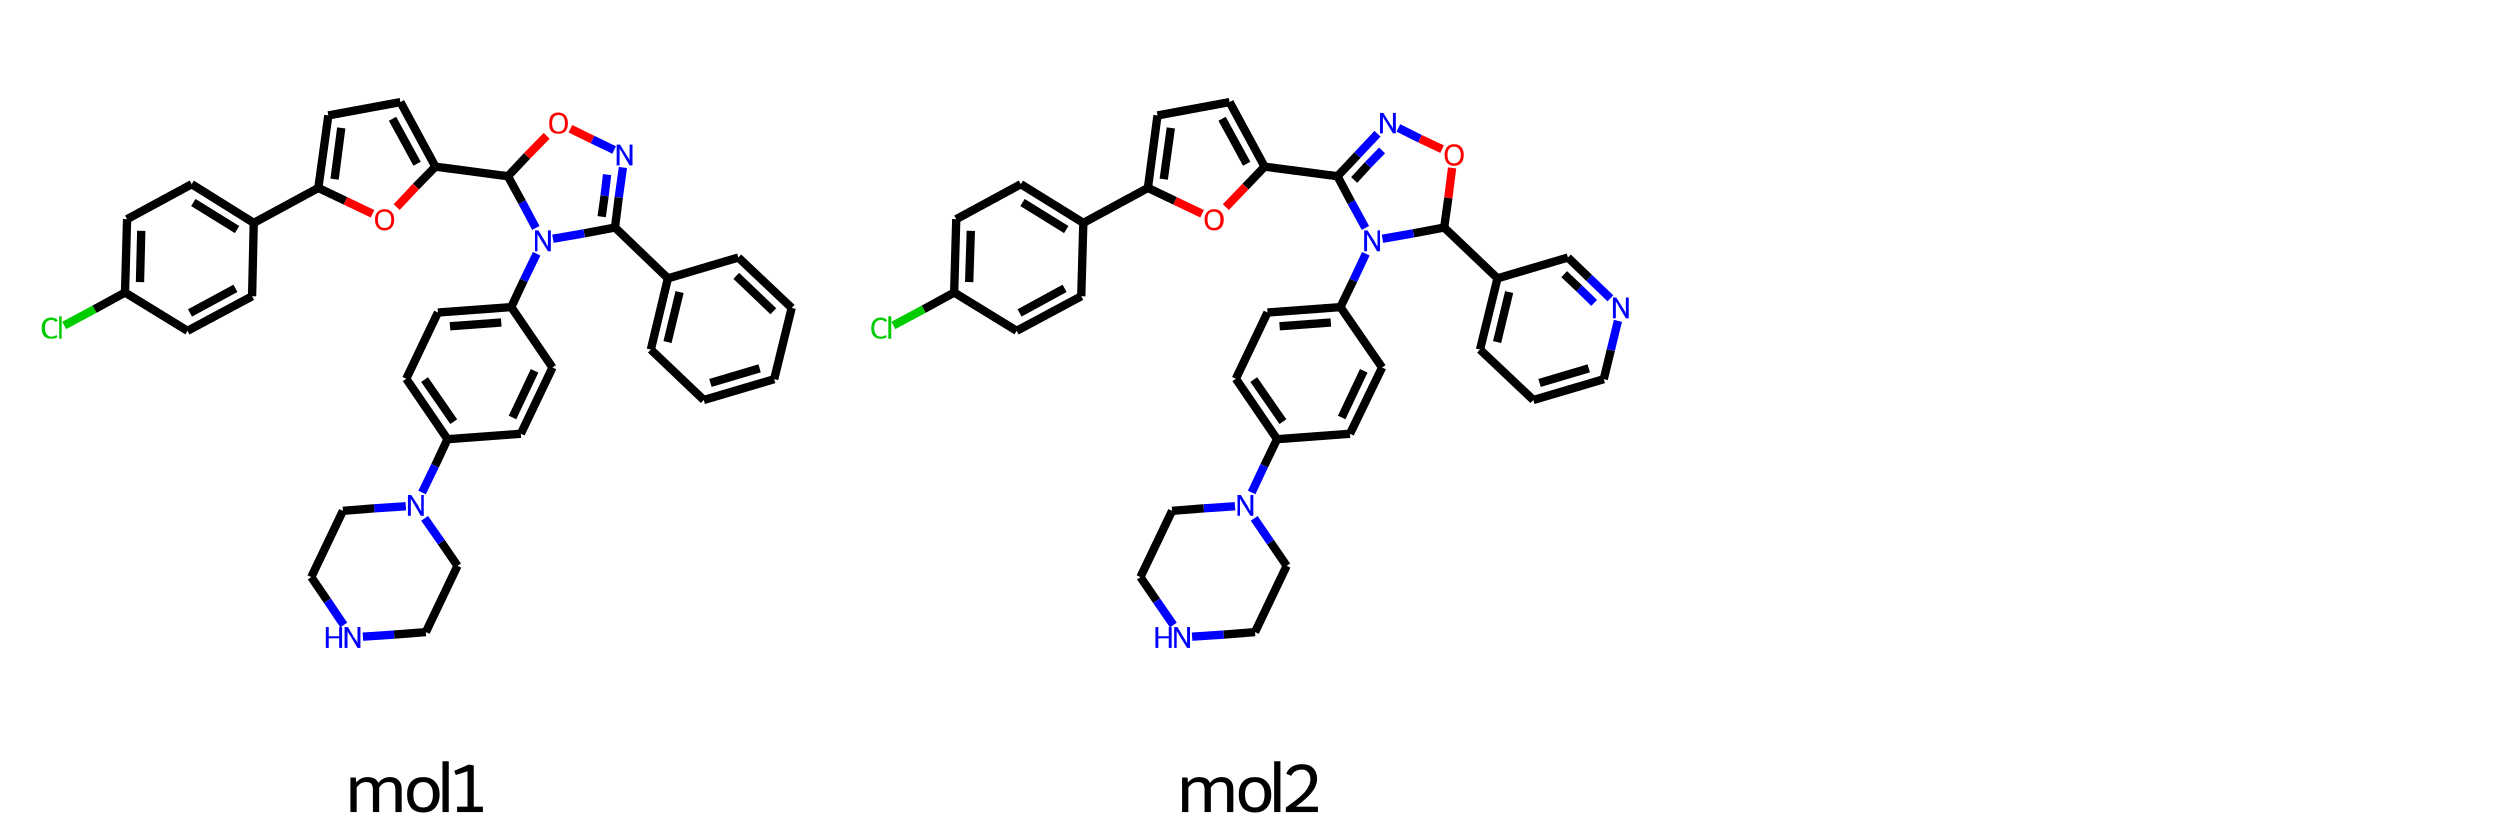 <svg xmlns="http://www.w3.org/2000/svg" xmlns:rdkit="http://www.rdkit.org/xml" xmlns:xlink="http://www.w3.org/1999/xlink" version="1.1" baseProfile="full" xml:space="preserve" width="600px" height="200px" viewBox="0 0 600 200">
<!-- END OF HEADER -->
<rect style="opacity:1.0;fill:#FFFFFF;stroke:none" width="600.0" height="200.0" x="0.0" y="0.0"> </rect>
<path class="bond-0 atom-0 atom-1" d="M 15.4,78.1 L 22.7,74.2" style="fill:none;fill-rule:evenodd;stroke:#00CC00;stroke-width:2.0px;stroke-linecap:butt;stroke-linejoin:miter;stroke-opacity:1"/>
<path class="bond-0 atom-0 atom-1" d="M 22.7,74.2 L 30.0,70.2" style="fill:none;fill-rule:evenodd;stroke:#000000;stroke-width:2.0px;stroke-linecap:butt;stroke-linejoin:miter;stroke-opacity:1"/>
<path class="bond-1 atom-1 atom-2" d="M 30.0,70.2 L 30.5,52.6" style="fill:none;fill-rule:evenodd;stroke:#000000;stroke-width:2.0px;stroke-linecap:butt;stroke-linejoin:miter;stroke-opacity:1"/>
<path class="bond-1 atom-1 atom-2" d="M 33.6,67.7 L 33.9,55.4" style="fill:none;fill-rule:evenodd;stroke:#000000;stroke-width:2.0px;stroke-linecap:butt;stroke-linejoin:miter;stroke-opacity:1"/>
<path class="bond-2 atom-2 atom-3" d="M 30.5,52.6 L 46.0,44.2" style="fill:none;fill-rule:evenodd;stroke:#000000;stroke-width:2.0px;stroke-linecap:butt;stroke-linejoin:miter;stroke-opacity:1"/>
<path class="bond-3 atom-3 atom-4" d="M 46.0,44.2 L 60.9,53.5" style="fill:none;fill-rule:evenodd;stroke:#000000;stroke-width:2.0px;stroke-linecap:butt;stroke-linejoin:miter;stroke-opacity:1"/>
<path class="bond-3 atom-3 atom-4" d="M 46.4,48.6 L 56.9,55.1" style="fill:none;fill-rule:evenodd;stroke:#000000;stroke-width:2.0px;stroke-linecap:butt;stroke-linejoin:miter;stroke-opacity:1"/>
<path class="bond-4 atom-4 atom-5" d="M 60.9,53.5 L 76.4,45.1" style="fill:none;fill-rule:evenodd;stroke:#000000;stroke-width:2.0px;stroke-linecap:butt;stroke-linejoin:miter;stroke-opacity:1"/>
<path class="bond-5 atom-5 atom-6" d="M 76.4,45.1 L 78.8,27.7" style="fill:none;fill-rule:evenodd;stroke:#000000;stroke-width:2.0px;stroke-linecap:butt;stroke-linejoin:miter;stroke-opacity:1"/>
<path class="bond-5 atom-5 atom-6" d="M 80.3,43.0 L 81.9,30.7" style="fill:none;fill-rule:evenodd;stroke:#000000;stroke-width:2.0px;stroke-linecap:butt;stroke-linejoin:miter;stroke-opacity:1"/>
<path class="bond-6 atom-6 atom-7" d="M 78.8,27.7 L 96.1,24.5" style="fill:none;fill-rule:evenodd;stroke:#000000;stroke-width:2.0px;stroke-linecap:butt;stroke-linejoin:miter;stroke-opacity:1"/>
<path class="bond-7 atom-7 atom-8" d="M 96.1,24.5 L 104.5,40.0" style="fill:none;fill-rule:evenodd;stroke:#000000;stroke-width:2.0px;stroke-linecap:butt;stroke-linejoin:miter;stroke-opacity:1"/>
<path class="bond-7 atom-7 atom-8" d="M 94.2,28.5 L 100.1,39.3" style="fill:none;fill-rule:evenodd;stroke:#000000;stroke-width:2.0px;stroke-linecap:butt;stroke-linejoin:miter;stroke-opacity:1"/>
<path class="bond-8 atom-8 atom-9" d="M 104.5,40.0 L 121.9,42.3" style="fill:none;fill-rule:evenodd;stroke:#000000;stroke-width:2.0px;stroke-linecap:butt;stroke-linejoin:miter;stroke-opacity:1"/>
<path class="bond-9 atom-9 atom-10" d="M 121.9,42.3 L 126.5,37.4" style="fill:none;fill-rule:evenodd;stroke:#000000;stroke-width:2.0px;stroke-linecap:butt;stroke-linejoin:miter;stroke-opacity:1"/>
<path class="bond-9 atom-9 atom-10" d="M 126.5,37.4 L 131.2,32.6" style="fill:none;fill-rule:evenodd;stroke:#FF0000;stroke-width:2.0px;stroke-linecap:butt;stroke-linejoin:miter;stroke-opacity:1"/>
<path class="bond-10 atom-10 atom-11" d="M 136.9,30.9 L 142.2,33.5" style="fill:none;fill-rule:evenodd;stroke:#FF0000;stroke-width:2.0px;stroke-linecap:butt;stroke-linejoin:miter;stroke-opacity:1"/>
<path class="bond-10 atom-10 atom-11" d="M 142.2,33.5 L 147.4,36.0" style="fill:none;fill-rule:evenodd;stroke:#0000FF;stroke-width:2.0px;stroke-linecap:butt;stroke-linejoin:miter;stroke-opacity:1"/>
<path class="bond-11 atom-11 atom-12" d="M 149.5,40.2 L 148.5,47.4" style="fill:none;fill-rule:evenodd;stroke:#0000FF;stroke-width:2.0px;stroke-linecap:butt;stroke-linejoin:miter;stroke-opacity:1"/>
<path class="bond-11 atom-11 atom-12" d="M 148.5,47.4 L 147.6,54.6" style="fill:none;fill-rule:evenodd;stroke:#000000;stroke-width:2.0px;stroke-linecap:butt;stroke-linejoin:miter;stroke-opacity:1"/>
<path class="bond-11 atom-11 atom-12" d="M 145.7,41.9 L 145.1,47.0" style="fill:none;fill-rule:evenodd;stroke:#0000FF;stroke-width:2.0px;stroke-linecap:butt;stroke-linejoin:miter;stroke-opacity:1"/>
<path class="bond-11 atom-11 atom-12" d="M 145.1,47.0 L 144.4,52.0" style="fill:none;fill-rule:evenodd;stroke:#000000;stroke-width:2.0px;stroke-linecap:butt;stroke-linejoin:miter;stroke-opacity:1"/>
<path class="bond-12 atom-12 atom-13" d="M 147.6,54.6 L 160.3,66.8" style="fill:none;fill-rule:evenodd;stroke:#000000;stroke-width:2.0px;stroke-linecap:butt;stroke-linejoin:miter;stroke-opacity:1"/>
<path class="bond-13 atom-13 atom-14" d="M 160.3,66.8 L 156.2,83.9" style="fill:none;fill-rule:evenodd;stroke:#000000;stroke-width:2.0px;stroke-linecap:butt;stroke-linejoin:miter;stroke-opacity:1"/>
<path class="bond-13 atom-13 atom-14" d="M 163.1,70.1 L 160.2,82.1" style="fill:none;fill-rule:evenodd;stroke:#000000;stroke-width:2.0px;stroke-linecap:butt;stroke-linejoin:miter;stroke-opacity:1"/>
<path class="bond-14 atom-14 atom-15" d="M 156.2,83.9 L 168.9,96.0" style="fill:none;fill-rule:evenodd;stroke:#000000;stroke-width:2.0px;stroke-linecap:butt;stroke-linejoin:miter;stroke-opacity:1"/>
<path class="bond-15 atom-15 atom-16" d="M 168.9,96.0 L 185.8,91.0" style="fill:none;fill-rule:evenodd;stroke:#000000;stroke-width:2.0px;stroke-linecap:butt;stroke-linejoin:miter;stroke-opacity:1"/>
<path class="bond-15 atom-15 atom-16" d="M 170.5,91.9 L 182.3,88.4" style="fill:none;fill-rule:evenodd;stroke:#000000;stroke-width:2.0px;stroke-linecap:butt;stroke-linejoin:miter;stroke-opacity:1"/>
<path class="bond-16 atom-16 atom-17" d="M 185.8,91.0 L 190.0,73.9" style="fill:none;fill-rule:evenodd;stroke:#000000;stroke-width:2.0px;stroke-linecap:butt;stroke-linejoin:miter;stroke-opacity:1"/>
<path class="bond-17 atom-17 atom-18" d="M 190.0,73.9 L 177.2,61.8" style="fill:none;fill-rule:evenodd;stroke:#000000;stroke-width:2.0px;stroke-linecap:butt;stroke-linejoin:miter;stroke-opacity:1"/>
<path class="bond-17 atom-17 atom-18" d="M 185.6,74.7 L 176.7,66.2" style="fill:none;fill-rule:evenodd;stroke:#000000;stroke-width:2.0px;stroke-linecap:butt;stroke-linejoin:miter;stroke-opacity:1"/>
<path class="bond-18 atom-12 atom-19" d="M 147.6,54.6 L 140.2,56.0" style="fill:none;fill-rule:evenodd;stroke:#000000;stroke-width:2.0px;stroke-linecap:butt;stroke-linejoin:miter;stroke-opacity:1"/>
<path class="bond-18 atom-12 atom-19" d="M 140.2,56.0 L 132.7,57.3" style="fill:none;fill-rule:evenodd;stroke:#0000FF;stroke-width:2.0px;stroke-linecap:butt;stroke-linejoin:miter;stroke-opacity:1"/>
<path class="bond-19 atom-19 atom-20" d="M 128.8,60.9 L 125.7,67.3" style="fill:none;fill-rule:evenodd;stroke:#0000FF;stroke-width:2.0px;stroke-linecap:butt;stroke-linejoin:miter;stroke-opacity:1"/>
<path class="bond-19 atom-19 atom-20" d="M 125.7,67.3 L 122.7,73.7" style="fill:none;fill-rule:evenodd;stroke:#000000;stroke-width:2.0px;stroke-linecap:butt;stroke-linejoin:miter;stroke-opacity:1"/>
<path class="bond-20 atom-20 atom-21" d="M 122.7,73.7 L 105.1,75.0" style="fill:none;fill-rule:evenodd;stroke:#000000;stroke-width:2.0px;stroke-linecap:butt;stroke-linejoin:miter;stroke-opacity:1"/>
<path class="bond-20 atom-20 atom-21" d="M 120.3,77.4 L 108.0,78.3" style="fill:none;fill-rule:evenodd;stroke:#000000;stroke-width:2.0px;stroke-linecap:butt;stroke-linejoin:miter;stroke-opacity:1"/>
<path class="bond-21 atom-21 atom-22" d="M 105.1,75.0 L 97.5,90.9" style="fill:none;fill-rule:evenodd;stroke:#000000;stroke-width:2.0px;stroke-linecap:butt;stroke-linejoin:miter;stroke-opacity:1"/>
<path class="bond-22 atom-22 atom-23" d="M 97.5,90.9 L 107.4,105.4" style="fill:none;fill-rule:evenodd;stroke:#000000;stroke-width:2.0px;stroke-linecap:butt;stroke-linejoin:miter;stroke-opacity:1"/>
<path class="bond-22 atom-22 atom-23" d="M 101.9,91.1 L 108.9,101.2" style="fill:none;fill-rule:evenodd;stroke:#000000;stroke-width:2.0px;stroke-linecap:butt;stroke-linejoin:miter;stroke-opacity:1"/>
<path class="bond-23 atom-23 atom-24" d="M 107.4,105.4 L 104.4,111.8" style="fill:none;fill-rule:evenodd;stroke:#000000;stroke-width:2.0px;stroke-linecap:butt;stroke-linejoin:miter;stroke-opacity:1"/>
<path class="bond-23 atom-23 atom-24" d="M 104.4,111.8 L 101.3,118.2" style="fill:none;fill-rule:evenodd;stroke:#0000FF;stroke-width:2.0px;stroke-linecap:butt;stroke-linejoin:miter;stroke-opacity:1"/>
<path class="bond-24 atom-24 atom-25" d="M 97.4,121.5 L 89.8,122.0" style="fill:none;fill-rule:evenodd;stroke:#0000FF;stroke-width:2.0px;stroke-linecap:butt;stroke-linejoin:miter;stroke-opacity:1"/>
<path class="bond-24 atom-24 atom-25" d="M 89.8,122.0 L 82.3,122.6" style="fill:none;fill-rule:evenodd;stroke:#000000;stroke-width:2.0px;stroke-linecap:butt;stroke-linejoin:miter;stroke-opacity:1"/>
<path class="bond-25 atom-25 atom-26" d="M 82.3,122.6 L 74.7,138.5" style="fill:none;fill-rule:evenodd;stroke:#000000;stroke-width:2.0px;stroke-linecap:butt;stroke-linejoin:miter;stroke-opacity:1"/>
<path class="bond-26 atom-26 atom-27" d="M 74.7,138.5 L 78.6,144.2" style="fill:none;fill-rule:evenodd;stroke:#000000;stroke-width:2.0px;stroke-linecap:butt;stroke-linejoin:miter;stroke-opacity:1"/>
<path class="bond-26 atom-26 atom-27" d="M 78.6,144.2 L 82.5,150.0" style="fill:none;fill-rule:evenodd;stroke:#0000FF;stroke-width:2.0px;stroke-linecap:butt;stroke-linejoin:miter;stroke-opacity:1"/>
<path class="bond-27 atom-27 atom-28" d="M 87.1,152.8 L 94.6,152.3" style="fill:none;fill-rule:evenodd;stroke:#0000FF;stroke-width:2.0px;stroke-linecap:butt;stroke-linejoin:miter;stroke-opacity:1"/>
<path class="bond-27 atom-27 atom-28" d="M 94.6,152.3 L 102.2,151.7" style="fill:none;fill-rule:evenodd;stroke:#000000;stroke-width:2.0px;stroke-linecap:butt;stroke-linejoin:miter;stroke-opacity:1"/>
<path class="bond-28 atom-28 atom-29" d="M 102.2,151.7 L 109.8,135.8" style="fill:none;fill-rule:evenodd;stroke:#000000;stroke-width:2.0px;stroke-linecap:butt;stroke-linejoin:miter;stroke-opacity:1"/>
<path class="bond-29 atom-23 atom-30" d="M 107.4,105.4 L 125.0,104.1" style="fill:none;fill-rule:evenodd;stroke:#000000;stroke-width:2.0px;stroke-linecap:butt;stroke-linejoin:miter;stroke-opacity:1"/>
<path class="bond-30 atom-30 atom-31" d="M 125.0,104.1 L 132.6,88.2" style="fill:none;fill-rule:evenodd;stroke:#000000;stroke-width:2.0px;stroke-linecap:butt;stroke-linejoin:miter;stroke-opacity:1"/>
<path class="bond-30 atom-30 atom-31" d="M 123.0,100.2 L 128.3,89.0" style="fill:none;fill-rule:evenodd;stroke:#000000;stroke-width:2.0px;stroke-linecap:butt;stroke-linejoin:miter;stroke-opacity:1"/>
<path class="bond-31 atom-8 atom-32" d="M 104.5,40.0 L 99.8,44.8" style="fill:none;fill-rule:evenodd;stroke:#000000;stroke-width:2.0px;stroke-linecap:butt;stroke-linejoin:miter;stroke-opacity:1"/>
<path class="bond-31 atom-8 atom-32" d="M 99.8,44.8 L 95.2,49.7" style="fill:none;fill-rule:evenodd;stroke:#FF0000;stroke-width:2.0px;stroke-linecap:butt;stroke-linejoin:miter;stroke-opacity:1"/>
<path class="bond-32 atom-4 atom-33" d="M 60.9,53.5 L 60.5,71.1" style="fill:none;fill-rule:evenodd;stroke:#000000;stroke-width:2.0px;stroke-linecap:butt;stroke-linejoin:miter;stroke-opacity:1"/>
<path class="bond-33 atom-33 atom-34" d="M 60.5,71.1 L 45.0,79.4" style="fill:none;fill-rule:evenodd;stroke:#000000;stroke-width:2.0px;stroke-linecap:butt;stroke-linejoin:miter;stroke-opacity:1"/>
<path class="bond-33 atom-33 atom-34" d="M 56.5,69.2 L 45.6,75.1" style="fill:none;fill-rule:evenodd;stroke:#000000;stroke-width:2.0px;stroke-linecap:butt;stroke-linejoin:miter;stroke-opacity:1"/>
<path class="bond-34 atom-34 atom-1" d="M 45.0,79.4 L 30.0,70.2" style="fill:none;fill-rule:evenodd;stroke:#000000;stroke-width:2.0px;stroke-linecap:butt;stroke-linejoin:miter;stroke-opacity:1"/>
<path class="bond-35 atom-32 atom-5" d="M 89.4,51.3 L 82.9,48.2" style="fill:none;fill-rule:evenodd;stroke:#FF0000;stroke-width:2.0px;stroke-linecap:butt;stroke-linejoin:miter;stroke-opacity:1"/>
<path class="bond-35 atom-32 atom-5" d="M 82.9,48.2 L 76.4,45.1" style="fill:none;fill-rule:evenodd;stroke:#000000;stroke-width:2.0px;stroke-linecap:butt;stroke-linejoin:miter;stroke-opacity:1"/>
<path class="bond-36 atom-19 atom-9" d="M 128.6,54.7 L 125.3,48.5" style="fill:none;fill-rule:evenodd;stroke:#0000FF;stroke-width:2.0px;stroke-linecap:butt;stroke-linejoin:miter;stroke-opacity:1"/>
<path class="bond-36 atom-19 atom-9" d="M 125.3,48.5 L 121.9,42.3" style="fill:none;fill-rule:evenodd;stroke:#000000;stroke-width:2.0px;stroke-linecap:butt;stroke-linejoin:miter;stroke-opacity:1"/>
<path class="bond-37 atom-31 atom-20" d="M 132.6,88.2 L 122.7,73.7" style="fill:none;fill-rule:evenodd;stroke:#000000;stroke-width:2.0px;stroke-linecap:butt;stroke-linejoin:miter;stroke-opacity:1"/>
<path class="bond-38 atom-18 atom-13" d="M 177.2,61.8 L 160.3,66.8" style="fill:none;fill-rule:evenodd;stroke:#000000;stroke-width:2.0px;stroke-linecap:butt;stroke-linejoin:miter;stroke-opacity:1"/>
<path class="bond-39 atom-29 atom-24" d="M 109.8,135.8 L 105.9,130.1" style="fill:none;fill-rule:evenodd;stroke:#000000;stroke-width:2.0px;stroke-linecap:butt;stroke-linejoin:miter;stroke-opacity:1"/>
<path class="bond-39 atom-29 atom-24" d="M 105.9,130.1 L 101.9,124.4" style="fill:none;fill-rule:evenodd;stroke:#0000FF;stroke-width:2.0px;stroke-linecap:butt;stroke-linejoin:miter;stroke-opacity:1"/>
<path class="atom-0" d="M 10.0 78.8 Q 10.0 77.5, 10.6 76.9 Q 11.2 76.2, 12.3 76.2 Q 13.3 76.2, 13.9 76.9 L 13.4 77.3 Q 13.0 76.8, 12.3 76.8 Q 11.6 76.8, 11.1 77.3 Q 10.8 77.8, 10.8 78.8 Q 10.8 79.7, 11.2 80.2 Q 11.6 80.8, 12.4 80.8 Q 12.9 80.8, 13.6 80.4 L 13.8 80.9 Q 13.5 81.1, 13.1 81.2 Q 12.7 81.3, 12.3 81.3 Q 11.2 81.3, 10.6 80.7 Q 10.0 80.0, 10.0 78.8 " fill="#00CC00"/>
<path class="atom-0" d="M 14.2 75.9 L 14.8 75.9 L 14.8 81.3 L 14.2 81.3 L 14.2 75.9 " fill="#00CC00"/>
<path class="atom-10" d="M 131.8 29.6 Q 131.8 28.4, 132.3 27.7 Q 132.9 27.0, 134.0 27.0 Q 135.1 27.0, 135.7 27.7 Q 136.3 28.4, 136.3 29.6 Q 136.3 30.8, 135.7 31.5 Q 135.1 32.1, 134.0 32.1 Q 132.9 32.1, 132.3 31.5 Q 131.8 30.8, 131.8 29.6 M 134.0 31.6 Q 134.8 31.6, 135.2 31.1 Q 135.6 30.6, 135.6 29.6 Q 135.6 28.6, 135.2 28.1 Q 134.8 27.6, 134.0 27.6 Q 133.3 27.6, 132.9 28.1 Q 132.5 28.6, 132.5 29.6 Q 132.5 30.6, 132.9 31.1 Q 133.3 31.6, 134.0 31.6 " fill="#FF0000"/>
<path class="atom-11" d="M 148.8 34.7 L 150.4 37.3 Q 150.6 37.6, 150.9 38.0 Q 151.1 38.5, 151.1 38.5 L 151.1 34.7 L 151.8 34.7 L 151.8 39.7 L 151.1 39.7 L 149.4 36.8 Q 149.2 36.4, 148.9 36.0 Q 148.7 35.7, 148.7 35.5 L 148.7 39.7 L 148.0 39.7 L 148.0 34.7 L 148.8 34.7 " fill="#0000FF"/>
<path class="atom-19" d="M 129.2 55.3 L 130.8 57.9 Q 131.0 58.2, 131.2 58.7 Q 131.5 59.1, 131.5 59.2 L 131.5 55.3 L 132.2 55.3 L 132.2 60.3 L 131.5 60.3 L 129.7 57.4 Q 129.5 57.1, 129.3 56.7 Q 129.1 56.3, 129.0 56.2 L 129.0 60.3 L 128.4 60.3 L 128.4 55.3 L 129.2 55.3 " fill="#0000FF"/>
<path class="atom-24" d="M 98.7 118.8 L 100.4 121.4 Q 100.5 121.7, 100.8 122.2 Q 101.0 122.6, 101.1 122.7 L 101.1 118.8 L 101.7 118.8 L 101.7 123.8 L 101.0 123.8 L 99.3 120.9 Q 99.1 120.5, 98.9 120.2 Q 98.7 119.8, 98.6 119.7 L 98.6 123.8 L 97.9 123.8 L 97.9 118.8 L 98.7 118.8 " fill="#0000FF"/>
<path class="atom-27" d="M 78.2 150.5 L 78.9 150.5 L 78.9 152.7 L 81.4 152.7 L 81.4 150.5 L 82.1 150.5 L 82.1 155.5 L 81.4 155.5 L 81.4 153.2 L 78.9 153.2 L 78.9 155.5 L 78.2 155.5 L 78.2 150.5 " fill="#0000FF"/>
<path class="atom-27" d="M 83.5 150.5 L 85.1 153.2 Q 85.3 153.4, 85.6 153.9 Q 85.8 154.4, 85.8 154.4 L 85.8 150.5 L 86.5 150.5 L 86.5 155.5 L 85.8 155.5 L 84.1 152.6 Q 83.9 152.3, 83.6 151.9 Q 83.4 151.5, 83.4 151.4 L 83.4 155.5 L 82.7 155.5 L 82.7 150.5 L 83.5 150.5 " fill="#0000FF"/>
<path class="atom-32" d="M 90.0 52.7 Q 90.0 51.5, 90.6 50.9 Q 91.2 50.2, 92.3 50.2 Q 93.4 50.2, 94.0 50.9 Q 94.6 51.5, 94.6 52.7 Q 94.6 53.9, 94.0 54.6 Q 93.4 55.3, 92.3 55.3 Q 91.2 55.3, 90.6 54.6 Q 90.0 53.9, 90.0 52.7 M 92.3 54.7 Q 93.1 54.7, 93.5 54.2 Q 93.9 53.7, 93.9 52.7 Q 93.9 51.7, 93.5 51.3 Q 93.1 50.8, 92.3 50.8 Q 91.5 50.8, 91.1 51.2 Q 90.7 51.7, 90.7 52.7 Q 90.7 53.7, 91.1 54.2 Q 91.5 54.7, 92.3 54.7 " fill="#FF0000"/>
<path class="legend" d="M 93.6 186.5 Q 95.0 186.5, 95.7 187.3 Q 96.4 188.0, 96.4 189.4 L 96.4 194.9 L 94.9 194.9 L 94.9 189.5 Q 94.9 188.6, 94.5 188.1 Q 94.2 187.7, 93.3 187.7 Q 92.6 187.7, 92.0 188.0 Q 91.4 188.4, 91.0 189.0 Q 91.0 189.1, 91.0 189.4 L 91.0 194.9 L 89.5 194.9 L 89.5 189.5 Q 89.5 188.6, 89.1 188.1 Q 88.8 187.7, 87.9 187.7 Q 87.2 187.7, 86.6 188.0 Q 86.0 188.4, 85.6 189.0 L 85.6 194.9 L 84.1 194.9 L 84.1 186.6 L 85.4 186.6 L 85.5 187.8 Q 86.6 186.5, 88.2 186.5 Q 90.2 186.5, 90.8 187.9 Q 91.9 186.5, 93.6 186.5 " fill="#000000"/>
<path class="legend" d="M 97.7 190.7 Q 97.7 188.7, 98.7 187.6 Q 99.7 186.5, 101.6 186.5 Q 103.4 186.5, 104.4 187.6 Q 105.5 188.7, 105.5 190.7 Q 105.5 192.7, 104.4 193.9 Q 103.4 195.0, 101.6 195.0 Q 99.7 195.0, 98.7 193.9 Q 97.7 192.7, 97.7 190.7 M 99.2 190.7 Q 99.2 192.2, 99.8 193.0 Q 100.4 193.8, 101.6 193.8 Q 102.7 193.8, 103.3 193.0 Q 103.9 192.2, 103.9 190.7 Q 103.9 189.2, 103.3 188.5 Q 102.7 187.7, 101.6 187.7 Q 100.4 187.7, 99.8 188.5 Q 99.2 189.2, 99.2 190.7 " fill="#000000"/>
<path class="legend" d="M 106.2 182.7 L 107.7 182.7 L 107.7 194.9 L 106.2 194.9 L 106.2 182.7 " fill="#000000"/>
<path class="legend" d="M 109.7 193.6 L 112.2 193.6 L 112.2 185.1 L 109.4 186.0 L 109.0 185.0 L 112.5 183.5 L 113.7 183.7 L 113.7 193.6 L 115.9 193.6 L 115.9 194.9 L 109.7 194.9 L 109.7 193.6 " fill="#000000"/>
<path class="bond-0 atom-0 atom-1" d="M 214.4,78.1 L 221.7,74.2" style="fill:none;fill-rule:evenodd;stroke:#00CC00;stroke-width:2.0px;stroke-linecap:butt;stroke-linejoin:miter;stroke-opacity:1"/>
<path class="bond-0 atom-0 atom-1" d="M 221.7,74.2 L 229.0,70.2" style="fill:none;fill-rule:evenodd;stroke:#000000;stroke-width:2.0px;stroke-linecap:butt;stroke-linejoin:miter;stroke-opacity:1"/>
<path class="bond-1 atom-1 atom-2" d="M 229.0,70.2 L 229.5,52.6" style="fill:none;fill-rule:evenodd;stroke:#000000;stroke-width:2.0px;stroke-linecap:butt;stroke-linejoin:miter;stroke-opacity:1"/>
<path class="bond-1 atom-1 atom-2" d="M 232.6,67.7 L 233.0,55.4" style="fill:none;fill-rule:evenodd;stroke:#000000;stroke-width:2.0px;stroke-linecap:butt;stroke-linejoin:miter;stroke-opacity:1"/>
<path class="bond-2 atom-2 atom-3" d="M 229.5,52.6 L 245.0,44.2" style="fill:none;fill-rule:evenodd;stroke:#000000;stroke-width:2.0px;stroke-linecap:butt;stroke-linejoin:miter;stroke-opacity:1"/>
<path class="bond-3 atom-3 atom-4" d="M 245.0,44.2 L 260.0,53.5" style="fill:none;fill-rule:evenodd;stroke:#000000;stroke-width:2.0px;stroke-linecap:butt;stroke-linejoin:miter;stroke-opacity:1"/>
<path class="bond-3 atom-3 atom-4" d="M 245.4,48.6 L 255.9,55.1" style="fill:none;fill-rule:evenodd;stroke:#000000;stroke-width:2.0px;stroke-linecap:butt;stroke-linejoin:miter;stroke-opacity:1"/>
<path class="bond-4 atom-4 atom-5" d="M 260.0,53.5 L 275.5,45.1" style="fill:none;fill-rule:evenodd;stroke:#000000;stroke-width:2.0px;stroke-linecap:butt;stroke-linejoin:miter;stroke-opacity:1"/>
<path class="bond-5 atom-5 atom-6" d="M 275.5,45.1 L 277.8,27.7" style="fill:none;fill-rule:evenodd;stroke:#000000;stroke-width:2.0px;stroke-linecap:butt;stroke-linejoin:miter;stroke-opacity:1"/>
<path class="bond-5 atom-5 atom-6" d="M 279.3,43.0 L 281.0,30.7" style="fill:none;fill-rule:evenodd;stroke:#000000;stroke-width:2.0px;stroke-linecap:butt;stroke-linejoin:miter;stroke-opacity:1"/>
<path class="bond-6 atom-6 atom-7" d="M 277.8,27.7 L 295.1,24.5" style="fill:none;fill-rule:evenodd;stroke:#000000;stroke-width:2.0px;stroke-linecap:butt;stroke-linejoin:miter;stroke-opacity:1"/>
<path class="bond-7 atom-7 atom-8" d="M 295.1,24.5 L 303.5,40.0" style="fill:none;fill-rule:evenodd;stroke:#000000;stroke-width:2.0px;stroke-linecap:butt;stroke-linejoin:miter;stroke-opacity:1"/>
<path class="bond-7 atom-7 atom-8" d="M 293.3,28.5 L 299.2,39.3" style="fill:none;fill-rule:evenodd;stroke:#000000;stroke-width:2.0px;stroke-linecap:butt;stroke-linejoin:miter;stroke-opacity:1"/>
<path class="bond-8 atom-8 atom-9" d="M 303.5,40.0 L 321.0,42.3" style="fill:none;fill-rule:evenodd;stroke:#000000;stroke-width:2.0px;stroke-linecap:butt;stroke-linejoin:miter;stroke-opacity:1"/>
<path class="bond-9 atom-9 atom-10" d="M 321.0,42.3 L 325.8,37.2" style="fill:none;fill-rule:evenodd;stroke:#000000;stroke-width:2.0px;stroke-linecap:butt;stroke-linejoin:miter;stroke-opacity:1"/>
<path class="bond-9 atom-9 atom-10" d="M 325.8,37.2 L 330.6,32.1" style="fill:none;fill-rule:evenodd;stroke:#0000FF;stroke-width:2.0px;stroke-linecap:butt;stroke-linejoin:miter;stroke-opacity:1"/>
<path class="bond-9 atom-9 atom-10" d="M 325.0,43.2 L 328.3,39.6" style="fill:none;fill-rule:evenodd;stroke:#000000;stroke-width:2.0px;stroke-linecap:butt;stroke-linejoin:miter;stroke-opacity:1"/>
<path class="bond-9 atom-9 atom-10" d="M 328.3,39.6 L 331.7,36.1" style="fill:none;fill-rule:evenodd;stroke:#0000FF;stroke-width:2.0px;stroke-linecap:butt;stroke-linejoin:miter;stroke-opacity:1"/>
<path class="bond-10 atom-10 atom-11" d="M 335.6,30.7 L 340.8,33.3" style="fill:none;fill-rule:evenodd;stroke:#0000FF;stroke-width:2.0px;stroke-linecap:butt;stroke-linejoin:miter;stroke-opacity:1"/>
<path class="bond-10 atom-10 atom-11" d="M 340.8,33.3 L 346.1,35.8" style="fill:none;fill-rule:evenodd;stroke:#FF0000;stroke-width:2.0px;stroke-linecap:butt;stroke-linejoin:miter;stroke-opacity:1"/>
<path class="bond-11 atom-11 atom-12" d="M 348.5,40.3 L 347.6,47.5" style="fill:none;fill-rule:evenodd;stroke:#FF0000;stroke-width:2.0px;stroke-linecap:butt;stroke-linejoin:miter;stroke-opacity:1"/>
<path class="bond-11 atom-11 atom-12" d="M 347.6,47.5 L 346.6,54.6" style="fill:none;fill-rule:evenodd;stroke:#000000;stroke-width:2.0px;stroke-linecap:butt;stroke-linejoin:miter;stroke-opacity:1"/>
<path class="bond-12 atom-12 atom-13" d="M 346.6,54.6 L 359.4,66.8" style="fill:none;fill-rule:evenodd;stroke:#000000;stroke-width:2.0px;stroke-linecap:butt;stroke-linejoin:miter;stroke-opacity:1"/>
<path class="bond-13 atom-13 atom-14" d="M 359.4,66.8 L 355.2,83.9" style="fill:none;fill-rule:evenodd;stroke:#000000;stroke-width:2.0px;stroke-linecap:butt;stroke-linejoin:miter;stroke-opacity:1"/>
<path class="bond-13 atom-13 atom-14" d="M 362.2,70.1 L 359.3,82.1" style="fill:none;fill-rule:evenodd;stroke:#000000;stroke-width:2.0px;stroke-linecap:butt;stroke-linejoin:miter;stroke-opacity:1"/>
<path class="bond-14 atom-14 atom-15" d="M 355.2,83.9 L 368.0,96.0" style="fill:none;fill-rule:evenodd;stroke:#000000;stroke-width:2.0px;stroke-linecap:butt;stroke-linejoin:miter;stroke-opacity:1"/>
<path class="bond-15 atom-15 atom-16" d="M 368.0,96.0 L 384.9,91.0" style="fill:none;fill-rule:evenodd;stroke:#000000;stroke-width:2.0px;stroke-linecap:butt;stroke-linejoin:miter;stroke-opacity:1"/>
<path class="bond-15 atom-15 atom-16" d="M 369.5,91.9 L 381.3,88.4" style="fill:none;fill-rule:evenodd;stroke:#000000;stroke-width:2.0px;stroke-linecap:butt;stroke-linejoin:miter;stroke-opacity:1"/>
<path class="bond-16 atom-16 atom-17" d="M 384.9,91.0 L 386.6,84.0" style="fill:none;fill-rule:evenodd;stroke:#000000;stroke-width:2.0px;stroke-linecap:butt;stroke-linejoin:miter;stroke-opacity:1"/>
<path class="bond-16 atom-16 atom-17" d="M 386.6,84.0 L 388.3,77.0" style="fill:none;fill-rule:evenodd;stroke:#0000FF;stroke-width:2.0px;stroke-linecap:butt;stroke-linejoin:miter;stroke-opacity:1"/>
<path class="bond-17 atom-17 atom-18" d="M 386.5,71.6 L 381.4,66.7" style="fill:none;fill-rule:evenodd;stroke:#0000FF;stroke-width:2.0px;stroke-linecap:butt;stroke-linejoin:miter;stroke-opacity:1"/>
<path class="bond-17 atom-17 atom-18" d="M 381.4,66.7 L 376.3,61.8" style="fill:none;fill-rule:evenodd;stroke:#000000;stroke-width:2.0px;stroke-linecap:butt;stroke-linejoin:miter;stroke-opacity:1"/>
<path class="bond-17 atom-17 atom-18" d="M 382.6,72.7 L 379.0,69.2" style="fill:none;fill-rule:evenodd;stroke:#0000FF;stroke-width:2.0px;stroke-linecap:butt;stroke-linejoin:miter;stroke-opacity:1"/>
<path class="bond-17 atom-17 atom-18" d="M 379.0,69.2 L 375.4,65.8" style="fill:none;fill-rule:evenodd;stroke:#000000;stroke-width:2.0px;stroke-linecap:butt;stroke-linejoin:miter;stroke-opacity:1"/>
<path class="bond-18 atom-12 atom-19" d="M 346.6,54.6 L 339.2,56.0" style="fill:none;fill-rule:evenodd;stroke:#000000;stroke-width:2.0px;stroke-linecap:butt;stroke-linejoin:miter;stroke-opacity:1"/>
<path class="bond-18 atom-12 atom-19" d="M 339.2,56.0 L 331.8,57.3" style="fill:none;fill-rule:evenodd;stroke:#0000FF;stroke-width:2.0px;stroke-linecap:butt;stroke-linejoin:miter;stroke-opacity:1"/>
<path class="bond-19 atom-19 atom-20" d="M 327.8,60.9 L 324.8,67.3" style="fill:none;fill-rule:evenodd;stroke:#0000FF;stroke-width:2.0px;stroke-linecap:butt;stroke-linejoin:miter;stroke-opacity:1"/>
<path class="bond-19 atom-19 atom-20" d="M 324.8,67.3 L 321.7,73.7" style="fill:none;fill-rule:evenodd;stroke:#000000;stroke-width:2.0px;stroke-linecap:butt;stroke-linejoin:miter;stroke-opacity:1"/>
<path class="bond-20 atom-20 atom-21" d="M 321.7,73.7 L 304.2,75.0" style="fill:none;fill-rule:evenodd;stroke:#000000;stroke-width:2.0px;stroke-linecap:butt;stroke-linejoin:miter;stroke-opacity:1"/>
<path class="bond-20 atom-20 atom-21" d="M 319.4,77.4 L 307.1,78.3" style="fill:none;fill-rule:evenodd;stroke:#000000;stroke-width:2.0px;stroke-linecap:butt;stroke-linejoin:miter;stroke-opacity:1"/>
<path class="bond-21 atom-21 atom-22" d="M 304.2,75.0 L 296.6,90.9" style="fill:none;fill-rule:evenodd;stroke:#000000;stroke-width:2.0px;stroke-linecap:butt;stroke-linejoin:miter;stroke-opacity:1"/>
<path class="bond-22 atom-22 atom-23" d="M 296.6,90.9 L 306.5,105.4" style="fill:none;fill-rule:evenodd;stroke:#000000;stroke-width:2.0px;stroke-linecap:butt;stroke-linejoin:miter;stroke-opacity:1"/>
<path class="bond-22 atom-22 atom-23" d="M 300.9,91.1 L 307.9,101.2" style="fill:none;fill-rule:evenodd;stroke:#000000;stroke-width:2.0px;stroke-linecap:butt;stroke-linejoin:miter;stroke-opacity:1"/>
<path class="bond-23 atom-23 atom-24" d="M 306.5,105.4 L 303.4,111.8" style="fill:none;fill-rule:evenodd;stroke:#000000;stroke-width:2.0px;stroke-linecap:butt;stroke-linejoin:miter;stroke-opacity:1"/>
<path class="bond-23 atom-23 atom-24" d="M 303.4,111.8 L 300.4,118.2" style="fill:none;fill-rule:evenodd;stroke:#0000FF;stroke-width:2.0px;stroke-linecap:butt;stroke-linejoin:miter;stroke-opacity:1"/>
<path class="bond-24 atom-24 atom-25" d="M 296.4,121.5 L 288.9,122.0" style="fill:none;fill-rule:evenodd;stroke:#0000FF;stroke-width:2.0px;stroke-linecap:butt;stroke-linejoin:miter;stroke-opacity:1"/>
<path class="bond-24 atom-24 atom-25" d="M 288.9,122.0 L 281.3,122.6" style="fill:none;fill-rule:evenodd;stroke:#000000;stroke-width:2.0px;stroke-linecap:butt;stroke-linejoin:miter;stroke-opacity:1"/>
<path class="bond-25 atom-25 atom-26" d="M 281.3,122.6 L 273.7,138.5" style="fill:none;fill-rule:evenodd;stroke:#000000;stroke-width:2.0px;stroke-linecap:butt;stroke-linejoin:miter;stroke-opacity:1"/>
<path class="bond-26 atom-26 atom-27" d="M 273.7,138.5 L 277.6,144.2" style="fill:none;fill-rule:evenodd;stroke:#000000;stroke-width:2.0px;stroke-linecap:butt;stroke-linejoin:miter;stroke-opacity:1"/>
<path class="bond-26 atom-26 atom-27" d="M 277.6,144.2 L 281.6,150.0" style="fill:none;fill-rule:evenodd;stroke:#0000FF;stroke-width:2.0px;stroke-linecap:butt;stroke-linejoin:miter;stroke-opacity:1"/>
<path class="bond-27 atom-27 atom-28" d="M 286.1,152.8 L 293.7,152.3" style="fill:none;fill-rule:evenodd;stroke:#0000FF;stroke-width:2.0px;stroke-linecap:butt;stroke-linejoin:miter;stroke-opacity:1"/>
<path class="bond-27 atom-27 atom-28" d="M 293.7,152.3 L 301.2,151.7" style="fill:none;fill-rule:evenodd;stroke:#000000;stroke-width:2.0px;stroke-linecap:butt;stroke-linejoin:miter;stroke-opacity:1"/>
<path class="bond-28 atom-28 atom-29" d="M 301.2,151.7 L 308.8,135.8" style="fill:none;fill-rule:evenodd;stroke:#000000;stroke-width:2.0px;stroke-linecap:butt;stroke-linejoin:miter;stroke-opacity:1"/>
<path class="bond-29 atom-23 atom-30" d="M 306.5,105.4 L 324.0,104.1" style="fill:none;fill-rule:evenodd;stroke:#000000;stroke-width:2.0px;stroke-linecap:butt;stroke-linejoin:miter;stroke-opacity:1"/>
<path class="bond-30 atom-30 atom-31" d="M 324.0,104.1 L 331.7,88.2" style="fill:none;fill-rule:evenodd;stroke:#000000;stroke-width:2.0px;stroke-linecap:butt;stroke-linejoin:miter;stroke-opacity:1"/>
<path class="bond-30 atom-30 atom-31" d="M 322.0,100.2 L 327.3,89.0" style="fill:none;fill-rule:evenodd;stroke:#000000;stroke-width:2.0px;stroke-linecap:butt;stroke-linejoin:miter;stroke-opacity:1"/>
<path class="bond-31 atom-8 atom-32" d="M 303.5,40.0 L 298.9,44.8" style="fill:none;fill-rule:evenodd;stroke:#000000;stroke-width:2.0px;stroke-linecap:butt;stroke-linejoin:miter;stroke-opacity:1"/>
<path class="bond-31 atom-8 atom-32" d="M 298.9,44.8 L 294.2,49.7" style="fill:none;fill-rule:evenodd;stroke:#FF0000;stroke-width:2.0px;stroke-linecap:butt;stroke-linejoin:miter;stroke-opacity:1"/>
<path class="bond-32 atom-4 atom-33" d="M 260.0,53.5 L 259.5,71.1" style="fill:none;fill-rule:evenodd;stroke:#000000;stroke-width:2.0px;stroke-linecap:butt;stroke-linejoin:miter;stroke-opacity:1"/>
<path class="bond-33 atom-33 atom-34" d="M 259.5,71.1 L 244.0,79.4" style="fill:none;fill-rule:evenodd;stroke:#000000;stroke-width:2.0px;stroke-linecap:butt;stroke-linejoin:miter;stroke-opacity:1"/>
<path class="bond-33 atom-33 atom-34" d="M 255.5,69.2 L 244.7,75.1" style="fill:none;fill-rule:evenodd;stroke:#000000;stroke-width:2.0px;stroke-linecap:butt;stroke-linejoin:miter;stroke-opacity:1"/>
<path class="bond-34 atom-34 atom-1" d="M 244.0,79.4 L 229.0,70.2" style="fill:none;fill-rule:evenodd;stroke:#000000;stroke-width:2.0px;stroke-linecap:butt;stroke-linejoin:miter;stroke-opacity:1"/>
<path class="bond-35 atom-32 atom-5" d="M 288.5,51.3 L 282.0,48.2" style="fill:none;fill-rule:evenodd;stroke:#FF0000;stroke-width:2.0px;stroke-linecap:butt;stroke-linejoin:miter;stroke-opacity:1"/>
<path class="bond-35 atom-32 atom-5" d="M 282.0,48.2 L 275.5,45.1" style="fill:none;fill-rule:evenodd;stroke:#000000;stroke-width:2.0px;stroke-linecap:butt;stroke-linejoin:miter;stroke-opacity:1"/>
<path class="bond-36 atom-19 atom-9" d="M 327.7,54.7 L 324.3,48.5" style="fill:none;fill-rule:evenodd;stroke:#0000FF;stroke-width:2.0px;stroke-linecap:butt;stroke-linejoin:miter;stroke-opacity:1"/>
<path class="bond-36 atom-19 atom-9" d="M 324.3,48.5 L 321.0,42.3" style="fill:none;fill-rule:evenodd;stroke:#000000;stroke-width:2.0px;stroke-linecap:butt;stroke-linejoin:miter;stroke-opacity:1"/>
<path class="bond-37 atom-31 atom-20" d="M 331.7,88.2 L 321.7,73.7" style="fill:none;fill-rule:evenodd;stroke:#000000;stroke-width:2.0px;stroke-linecap:butt;stroke-linejoin:miter;stroke-opacity:1"/>
<path class="bond-38 atom-18 atom-13" d="M 376.3,61.8 L 359.4,66.8" style="fill:none;fill-rule:evenodd;stroke:#000000;stroke-width:2.0px;stroke-linecap:butt;stroke-linejoin:miter;stroke-opacity:1"/>
<path class="bond-39 atom-29 atom-24" d="M 308.8,135.8 L 304.9,130.1" style="fill:none;fill-rule:evenodd;stroke:#000000;stroke-width:2.0px;stroke-linecap:butt;stroke-linejoin:miter;stroke-opacity:1"/>
<path class="bond-39 atom-29 atom-24" d="M 304.9,130.1 L 301.0,124.4" style="fill:none;fill-rule:evenodd;stroke:#0000FF;stroke-width:2.0px;stroke-linecap:butt;stroke-linejoin:miter;stroke-opacity:1"/>
<path class="atom-0" d="M 209.1 78.8 Q 209.1 77.5, 209.7 76.9 Q 210.3 76.2, 211.4 76.2 Q 212.4 76.2, 212.9 76.9 L 212.5 77.3 Q 212.1 76.8, 211.4 76.8 Q 210.6 76.8, 210.2 77.3 Q 209.8 77.8, 209.8 78.8 Q 209.8 79.7, 210.2 80.2 Q 210.6 80.8, 211.4 80.8 Q 212.0 80.8, 212.6 80.4 L 212.8 80.9 Q 212.6 81.1, 212.2 81.2 Q 211.8 81.3, 211.3 81.3 Q 210.3 81.3, 209.7 80.7 Q 209.1 80.0, 209.1 78.8 " fill="#00CC00"/>
<path class="atom-0" d="M 213.2 75.9 L 213.9 75.9 L 213.9 81.3 L 213.2 81.3 L 213.2 75.9 " fill="#00CC00"/>
<path class="atom-10" d="M 332.0 27.1 L 333.6 29.7 Q 333.8 30.0, 334.1 30.4 Q 334.3 30.9, 334.3 30.9 L 334.3 27.1 L 335.0 27.1 L 335.0 32.0 L 334.3 32.0 L 332.6 29.2 Q 332.3 28.8, 332.1 28.4 Q 331.9 28.0, 331.9 27.9 L 331.9 32.0 L 331.2 32.0 L 331.2 27.1 L 332.0 27.1 " fill="#0000FF"/>
<path class="atom-11" d="M 346.7 37.2 Q 346.7 36.0, 347.3 35.3 Q 347.9 34.6, 349.0 34.6 Q 350.1 34.6, 350.7 35.3 Q 351.3 36.0, 351.3 37.2 Q 351.3 38.4, 350.7 39.1 Q 350.1 39.8, 349.0 39.8 Q 347.9 39.8, 347.3 39.1 Q 346.7 38.4, 346.7 37.2 M 349.0 39.2 Q 349.7 39.2, 350.1 38.7 Q 350.6 38.2, 350.6 37.2 Q 350.6 36.2, 350.1 35.7 Q 349.7 35.2, 349.0 35.2 Q 348.2 35.2, 347.8 35.7 Q 347.4 36.2, 347.4 37.2 Q 347.4 38.2, 347.8 38.7 Q 348.2 39.2, 349.0 39.2 " fill="#FF0000"/>
<path class="atom-17" d="M 387.9 71.4 L 389.6 74.1 Q 389.7 74.3, 390.0 74.8 Q 390.2 75.3, 390.2 75.3 L 390.2 71.4 L 390.9 71.4 L 390.9 76.4 L 390.2 76.4 L 388.5 73.5 Q 388.3 73.2, 388.1 72.8 Q 387.8 72.4, 387.8 72.3 L 387.8 76.4 L 387.1 76.4 L 387.1 71.4 L 387.9 71.4 " fill="#0000FF"/>
<path class="atom-19" d="M 328.2 55.3 L 329.9 57.9 Q 330.0 58.2, 330.3 58.7 Q 330.5 59.1, 330.6 59.2 L 330.6 55.3 L 331.2 55.3 L 331.2 60.3 L 330.5 60.3 L 328.8 57.4 Q 328.6 57.1, 328.4 56.7 Q 328.1 56.3, 328.1 56.2 L 328.1 60.3 L 327.4 60.3 L 327.4 55.3 L 328.2 55.3 " fill="#0000FF"/>
<path class="atom-24" d="M 297.8 118.8 L 299.4 121.4 Q 299.6 121.7, 299.8 122.2 Q 300.1 122.6, 300.1 122.7 L 300.1 118.8 L 300.8 118.8 L 300.8 123.8 L 300.1 123.8 L 298.3 120.9 Q 298.1 120.5, 297.9 120.2 Q 297.7 119.8, 297.6 119.7 L 297.6 123.8 L 297.0 123.8 L 297.0 118.8 L 297.8 118.8 " fill="#0000FF"/>
<path class="atom-27" d="M 277.3 150.5 L 278.0 150.5 L 278.0 152.7 L 280.5 152.7 L 280.5 150.5 L 281.2 150.5 L 281.2 155.5 L 280.5 155.5 L 280.5 153.2 L 278.0 153.2 L 278.0 155.5 L 277.3 155.5 L 277.3 150.5 " fill="#0000FF"/>
<path class="atom-27" d="M 282.6 150.5 L 284.2 153.2 Q 284.4 153.4, 284.6 153.9 Q 284.9 154.4, 284.9 154.4 L 284.9 150.5 L 285.6 150.5 L 285.6 155.5 L 284.9 155.5 L 283.1 152.6 Q 282.9 152.3, 282.7 151.9 Q 282.5 151.5, 282.4 151.4 L 282.4 155.5 L 281.8 155.5 L 281.8 150.5 L 282.6 150.5 " fill="#0000FF"/>
<path class="atom-32" d="M 289.1 52.7 Q 289.1 51.5, 289.7 50.9 Q 290.3 50.2, 291.4 50.2 Q 292.5 50.2, 293.1 50.9 Q 293.7 51.5, 293.7 52.7 Q 293.7 53.9, 293.1 54.6 Q 292.5 55.3, 291.4 55.3 Q 290.3 55.3, 289.7 54.6 Q 289.1 53.9, 289.1 52.7 M 291.4 54.7 Q 292.1 54.7, 292.5 54.2 Q 292.9 53.7, 292.9 52.7 Q 292.9 51.7, 292.5 51.3 Q 292.1 50.8, 291.4 50.8 Q 290.6 50.8, 290.2 51.2 Q 289.8 51.7, 289.8 52.7 Q 289.8 53.7, 290.2 54.2 Q 290.6 54.7, 291.4 54.7 " fill="#FF0000"/>
<path class="legend" d="M 293.2 186.5 Q 294.6 186.5, 295.3 187.3 Q 296.0 188.0, 296.0 189.4 L 296.0 194.9 L 294.5 194.9 L 294.5 189.5 Q 294.5 188.6, 294.1 188.1 Q 293.8 187.7, 292.9 187.7 Q 292.2 187.7, 291.6 188.0 Q 291.0 188.4, 290.6 189.0 Q 290.6 189.1, 290.6 189.4 L 290.6 194.9 L 289.1 194.9 L 289.1 189.5 Q 289.1 188.6, 288.7 188.1 Q 288.4 187.7, 287.5 187.7 Q 286.8 187.7, 286.2 188.0 Q 285.6 188.4, 285.2 189.0 L 285.2 194.9 L 283.7 194.9 L 283.7 186.6 L 285.0 186.6 L 285.1 187.8 Q 286.2 186.5, 287.8 186.5 Q 289.8 186.5, 290.4 187.9 Q 291.5 186.5, 293.2 186.5 " fill="#000000"/>
<path class="legend" d="M 297.3 190.7 Q 297.3 188.7, 298.3 187.6 Q 299.3 186.5, 301.2 186.5 Q 303.0 186.5, 304.0 187.6 Q 305.1 188.7, 305.1 190.7 Q 305.1 192.7, 304.0 193.9 Q 303.0 195.0, 301.2 195.0 Q 299.3 195.0, 298.3 193.9 Q 297.3 192.7, 297.3 190.7 M 298.8 190.7 Q 298.8 192.2, 299.4 193.0 Q 300.0 193.8, 301.2 193.8 Q 302.3 193.8, 302.9 193.0 Q 303.5 192.2, 303.5 190.7 Q 303.5 189.2, 302.9 188.5 Q 302.3 187.7, 301.2 187.7 Q 300.0 187.7, 299.4 188.5 Q 298.8 189.2, 298.8 190.7 " fill="#000000"/>
<path class="legend" d="M 305.8 182.7 L 307.3 182.7 L 307.3 194.9 L 305.8 194.9 L 305.8 182.7 " fill="#000000"/>
<path class="legend" d="M 308.7 185.7 Q 309.1 184.6, 310.1 184.0 Q 311.1 183.4, 312.5 183.4 Q 314.2 183.4, 315.1 184.3 Q 316.1 185.3, 316.1 186.9 Q 316.1 188.6, 314.8 190.2 Q 313.6 191.7, 311.0 193.6 L 316.3 193.6 L 316.3 194.9 L 308.6 194.9 L 308.6 193.8 Q 310.8 192.3, 312.0 191.2 Q 313.3 190.1, 313.9 189.0 Q 314.5 188.0, 314.5 187.0 Q 314.5 185.9, 313.9 185.3 Q 313.4 184.7, 312.5 184.7 Q 311.5 184.7, 310.9 185.1 Q 310.3 185.4, 309.9 186.2 L 308.7 185.7 " fill="#000000"/>
</svg>